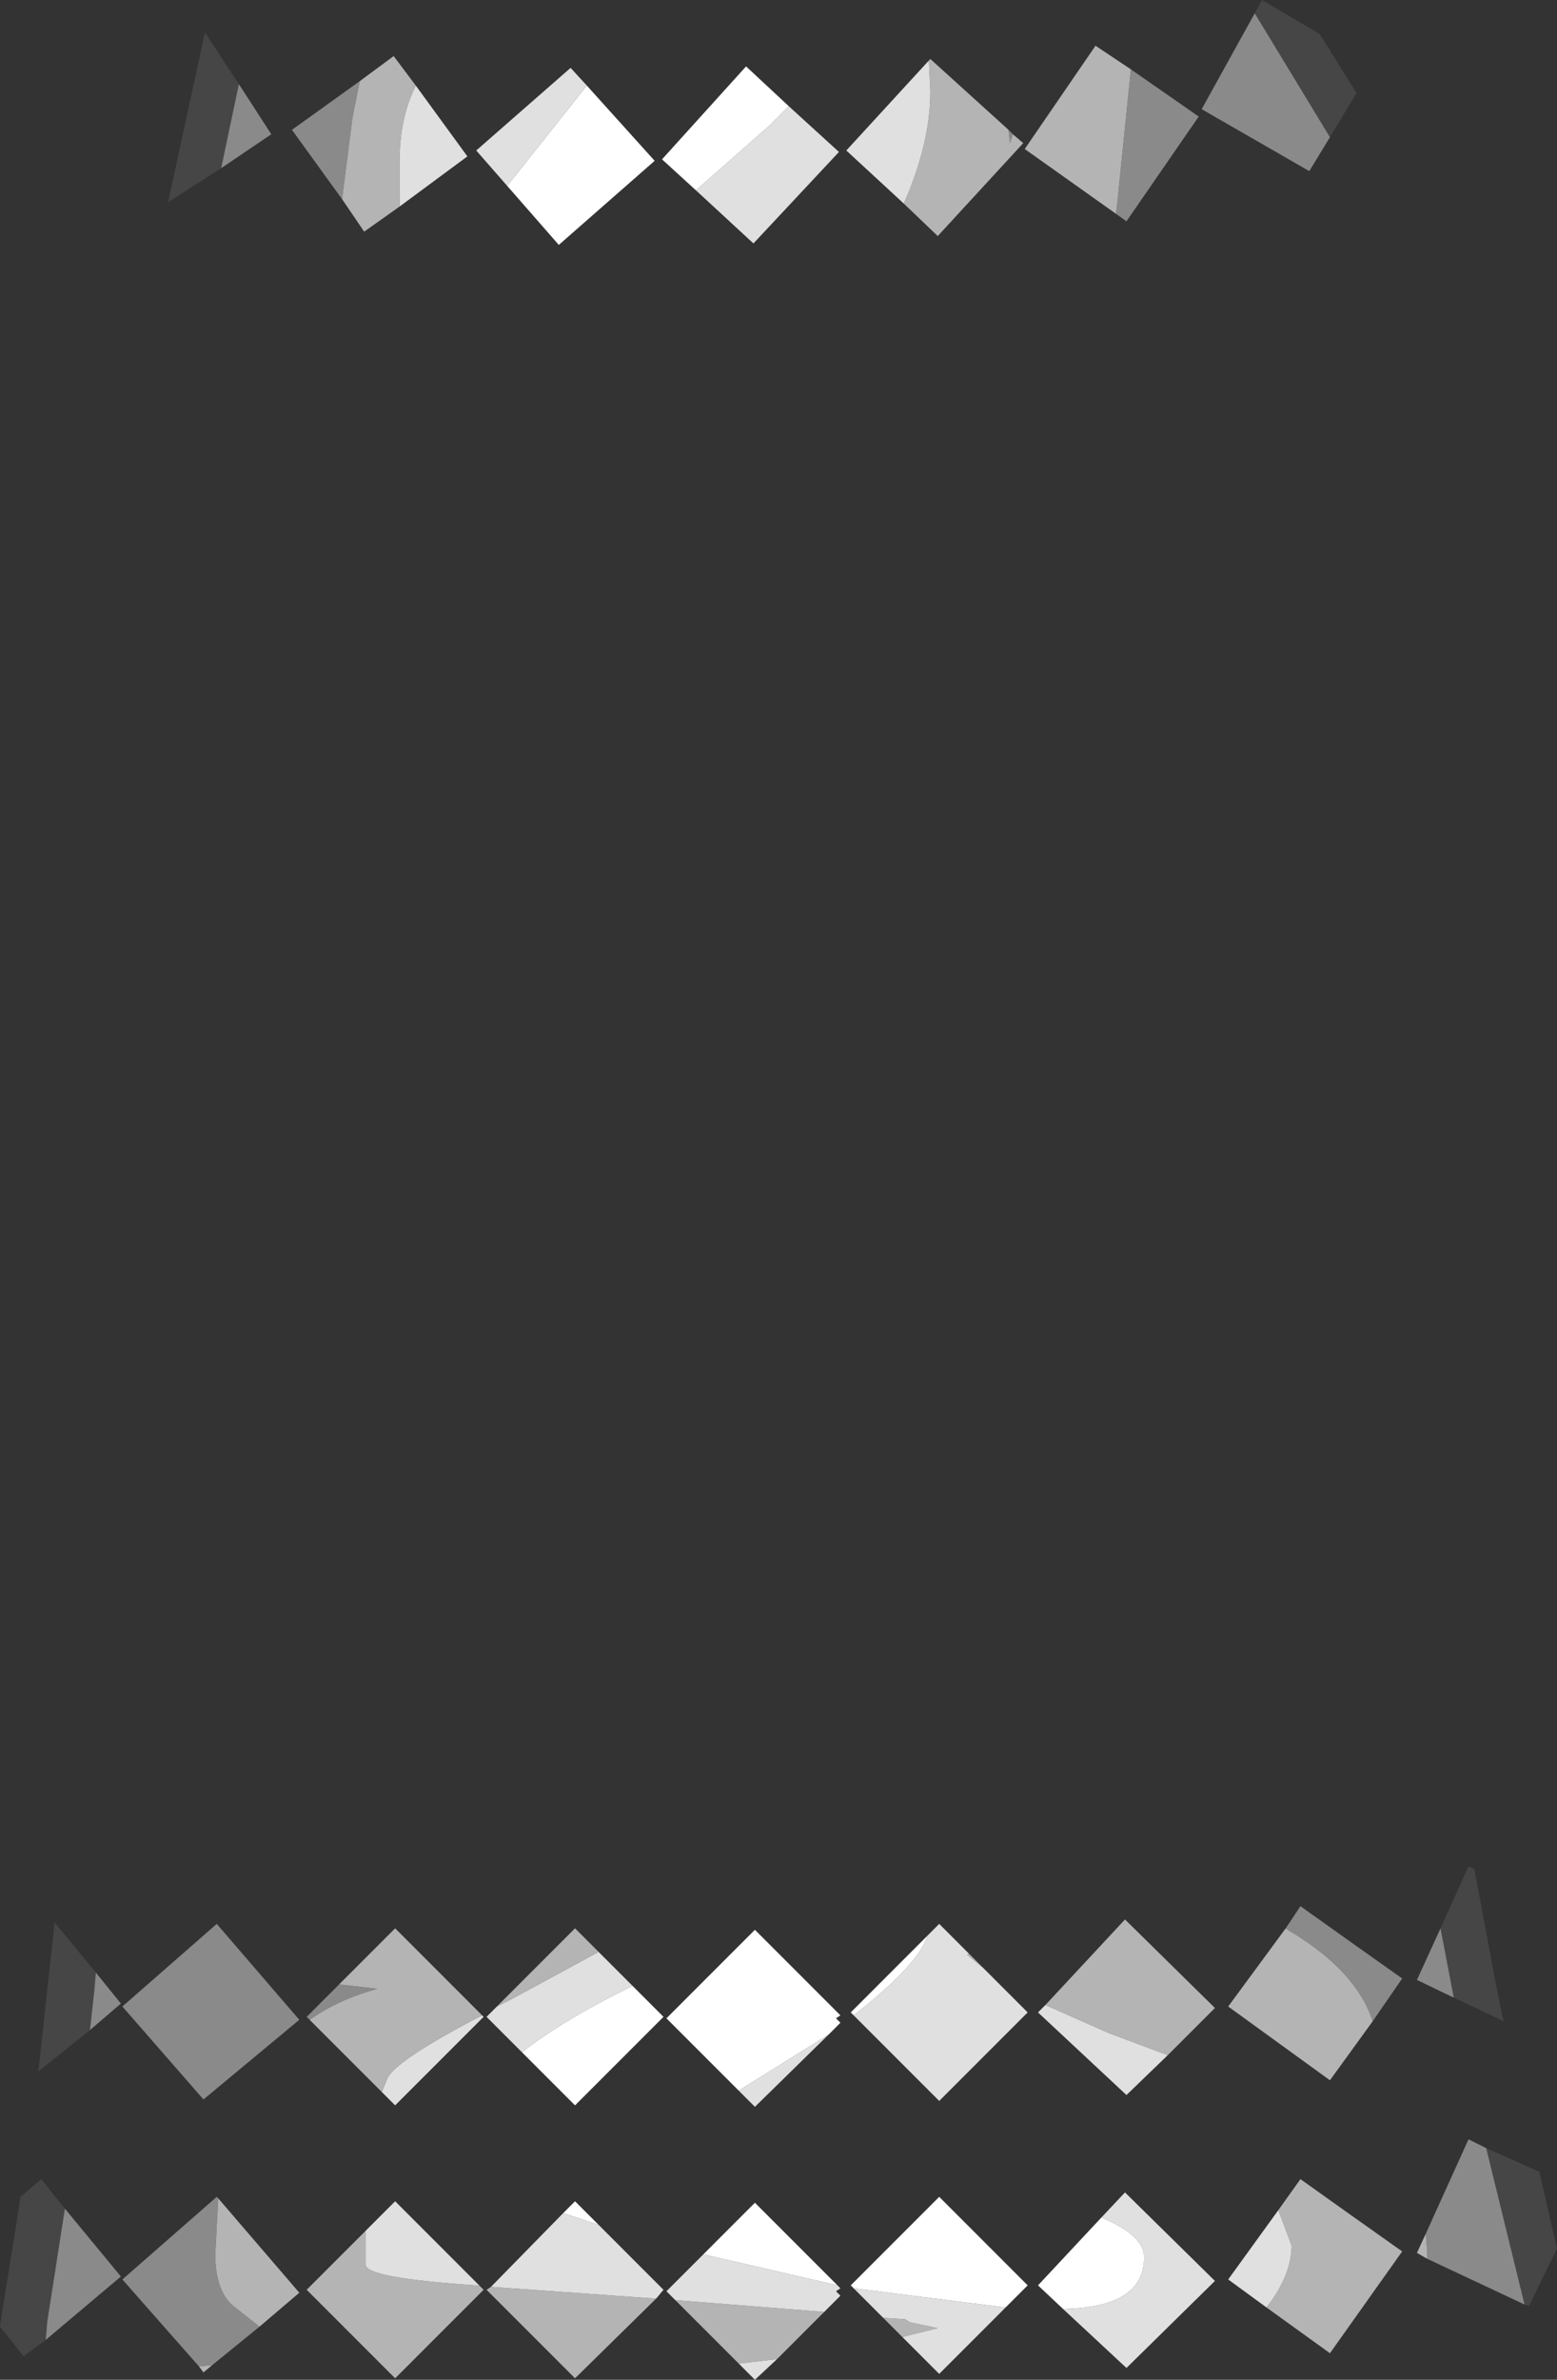<?xml version="1.0" encoding="UTF-8" standalone="no"?>
<svg xmlns:ffdec="https://www.free-decompiler.com/flash" xmlns:xlink="http://www.w3.org/1999/xlink" ffdec:objectType="shape" height="80.65px" width="52.8px" xmlns="http://www.w3.org/2000/svg">
  <rect width="100%" height="100%" fill="#333333" stroke="none"/>
  <g transform="matrix(1.0, 0.0, 0.0, 1.0, 23.85, 111.55)">
    <path d="M18.7 -111.1 L18.95 -111.55 Q19.95 -110.95 20.9 -110.4 L22.15 -108.4 21.25 -106.9 18.7 -111.1 M25.0 -46.2 L25.95 -48.3 26.15 -48.2 26.85 -44.45 27.1 -43.2 27.15 -43.05 25.45 -43.85 25.0 -46.2 M26.55 -38.75 L28.35 -37.95 28.95 -35.35 28.0 -33.4 27.85 -33.45 26.55 -38.75 M-15.75 -108.7 L-16.35 -105.85 -18.15 -104.7 -16.9 -110.45 -15.75 -108.7 M-20.8 -42.75 L-22.55 -41.35 -22.05 -45.9 -22.0 -46.4 -20.6 -44.7 -20.65 -44.1 -20.8 -42.75 M-22.3 -32.25 L-23.05 -31.7 -23.85 -32.7 -23.8 -33.05 -23.15 -37.1 -22.45 -37.7 -21.65 -36.7 -22.25 -32.85 -22.3 -32.25" fill="#464646" fill-rule="evenodd" stroke="none"/>
    <path d="M10.5 -107.0 L10.4 -106.7 10.35 -107.15 10.5 -107.0 M21.25 -106.9 L20.55 -105.75 16.9 -107.85 18.7 -111.1 21.25 -106.9 M14.5 -109.2 L16.8 -107.6 14.35 -104.05 14.0 -104.3 14.5 -109.2 M25.45 -43.85 L24.2 -44.45 25.0 -46.2 25.45 -43.85 M19.75 -46.2 L20.25 -46.95 Q22.0 -45.7 23.7 -44.5 L22.7 -43.05 Q22.15 -44.75 19.9 -46.1 L19.75 -46.2 M27.85 -33.45 L24.55 -35.0 24.55 -35.2 24.5 -35.85 25.95 -39.05 26.55 -38.75 27.85 -33.45 M-12.25 -104.8 L-13.95 -107.15 -11.65 -108.8 -11.9 -107.55 -12.25 -104.8 M-16.35 -105.85 L-15.75 -108.7 -14.65 -107.0 -16.35 -105.85 M-13.35 -43.1 L-13.45 -43.2 -12.35 -44.3 -11.05 -44.15 Q-12.35 -43.8 -13.35 -43.1 M-16.5 -46.35 L-13.7 -43.1 -16.95 -40.4 -19.7 -43.55 -16.5 -46.35 M-15.05 -32.7 L-16.65 -31.4 -17.1 -31.35 -19.7 -34.3 -16.5 -37.1 -16.45 -37.05 -16.55 -35.15 Q-16.55 -34.0 -16.0 -33.45 L-15.05 -32.7 M-20.6 -44.7 L-19.75 -43.65 -20.8 -42.75 -20.65 -44.1 -20.6 -44.7 M-21.65 -36.7 L-19.75 -34.4 -22.3 -32.25 -22.25 -32.85 -21.65 -36.7" fill="#8a8a8a" fill-rule="evenodd" stroke="none"/>
    <path d="M6.8 -104.65 Q7.7 -106.7 7.7 -108.45 L7.65 -109.5 7.7 -109.55 10.35 -107.15 10.4 -106.7 10.5 -107.0 10.85 -106.7 7.95 -103.55 6.8 -104.65 M14.0 -104.3 L10.9 -106.5 13.3 -110.0 14.5 -109.2 14.0 -104.3 M22.7 -43.05 L21.25 -41.05 17.8 -43.55 19.75 -46.2 19.9 -46.1 Q22.15 -44.75 22.7 -43.05 M24.55 -35.0 L24.2 -35.2 24.5 -35.85 24.55 -35.2 24.55 -35.0 M19.5 -36.65 L20.25 -37.7 Q22.0 -36.45 23.7 -35.25 L21.25 -31.8 19.1 -33.35 Q19.95 -34.45 19.95 -35.45 L19.5 -36.65 M11.6 -43.6 L14.3 -46.5 17.35 -43.5 15.75 -41.9 13.75 -42.65 11.6 -43.6 M9.0 -45.35 L9.5 -44.85 8.95 -45.3 9.0 -45.35 M6.75 -32.35 L6.1 -33.0 6.85 -32.95 7.0 -32.85 7.95 -32.65 6.75 -32.35 M4.1 -33.2 L2.5 -31.6 1.2 -31.45 -0.95 -33.6 4.1 -33.2 M-11.65 -108.8 L-10.5 -109.65 -9.75 -108.65 Q-10.3 -107.55 -10.3 -106.1 L-10.3 -104.55 -11.5 -103.7 -12.25 -104.8 -11.9 -107.55 -11.65 -108.8 M-7.0 -43.55 L-4.35 -46.2 -3.55 -45.4 -6.5 -43.8 -7.0 -43.55 M-10.9 -40.65 L-13.35 -43.1 Q-12.35 -43.8 -11.05 -44.15 L-12.35 -44.3 -10.45 -46.2 -7.5 -43.25 Q-10.3 -41.8 -10.7 -41.15 L-10.9 -40.65 M-16.45 -37.05 L-13.7 -33.85 -15.05 -32.7 -16.0 -33.45 Q-16.55 -34.0 -16.55 -35.15 L-16.45 -37.05 M-16.65 -31.4 L-16.95 -31.15 -17.1 -31.35 -16.65 -31.4 M-11.45 -35.95 L-11.45 -34.8 Q-11.45 -34.35 -7.7 -34.1 L-7.6 -34.1 -7.45 -33.95 -10.45 -30.95 -13.45 -33.95 -11.45 -35.95 M-7.2 -34.05 L-1.6 -33.65 -4.35 -30.95 -7.35 -33.95 -7.2 -34.05" fill="#b4b4b4" fill-rule="evenodd" stroke="none"/>
    <path d="M7.65 -109.5 L7.7 -108.45 Q7.7 -106.7 6.8 -104.65 L4.85 -106.45 7.65 -109.5 M-0.25 -105.1 L2.25 -107.3 2.9 -107.95 4.6 -106.4 1.7 -103.3 -0.25 -105.1 M19.1 -33.35 L17.8 -34.3 19.5 -36.65 19.95 -35.45 Q19.95 -34.45 19.1 -33.35 M15.75 -41.9 L14.35 -40.55 11.35 -43.35 11.6 -43.6 13.75 -42.65 15.75 -41.9 M9.5 -44.85 L11.0 -43.35 8.0 -40.35 5.1 -43.25 5.6 -43.65 Q7.35 -45.1 7.6 -45.95 L8.0 -46.35 9.0 -45.35 8.95 -45.3 9.5 -44.85 M4.25 -42.6 L1.75 -40.15 1.2 -40.7 4.25 -42.6 M6.1 -33.0 L5.1 -34.0 10.25 -33.35 8.0 -31.1 6.75 -32.35 7.95 -32.65 7.0 -32.85 6.85 -32.95 6.1 -33.0 M4.55 -34.1 L4.65 -34.0 4.5 -33.9 4.65 -33.75 4.1 -33.2 -0.95 -33.6 -1.25 -33.9 0.0 -35.15 4.55 -34.1 M2.5 -31.6 L1.75 -30.9 1.2 -31.45 2.5 -31.6 M13.5 -36.4 L14.3 -37.25 17.35 -34.25 14.35 -31.3 12.2 -33.3 Q14.95 -33.35 14.95 -35.05 14.95 -35.8 13.5 -36.4 M-9.75 -108.65 L-8.0 -106.25 -10.3 -104.55 -10.3 -106.1 Q-10.3 -107.55 -9.75 -108.65 M-6.65 -105.25 L-7.7 -106.45 -4.5 -109.25 -3.95 -108.65 -6.65 -105.25 M-3.55 -45.4 L-2.4 -44.25 Q-4.75 -43.1 -6.15 -42.0 L-7.35 -43.2 -7.0 -43.55 -6.5 -43.8 -3.55 -45.4 M-7.5 -43.25 L-7.45 -43.2 -10.45 -40.2 -10.9 -40.65 -10.7 -41.15 Q-10.3 -41.8 -7.5 -43.25 M-7.6 -34.1 L-7.7 -34.1 Q-11.45 -34.35 -11.45 -34.8 L-11.45 -35.95 -10.45 -36.95 -7.6 -34.1 M-4.75 -36.55 L-3.55 -36.15 -1.35 -33.95 -1.6 -33.65 -7.2 -34.05 -4.75 -36.55" fill="#e0e0e0" fill-rule="evenodd" stroke="none"/>
    <path d="M2.9 -107.95 L2.25 -107.3 -0.25 -105.1 -1.4 -106.15 1.45 -109.3 2.9 -107.95 M5.1 -43.25 L5.0 -43.35 7.6 -45.95 Q7.35 -45.1 5.6 -43.65 L5.1 -43.25 M1.2 -40.7 L-1.25 -43.15 1.75 -46.15 4.65 -43.25 4.5 -43.15 4.65 -43.0 4.25 -42.6 1.2 -40.7 M5.1 -34.0 L5.0 -34.1 8.0 -37.1 11.0 -34.1 10.25 -33.35 5.1 -34.0 M0.0 -35.15 L1.75 -36.9 4.55 -34.1 0.0 -35.15 M12.2 -33.3 L11.35 -34.1 13.5 -36.4 Q14.95 -35.8 14.95 -35.05 14.95 -33.35 12.2 -33.3 M-3.95 -108.65 L-1.65 -106.1 -4.9 -103.25 -6.65 -105.25 -3.95 -108.65 M-2.4 -44.25 L-1.35 -43.2 -4.35 -40.2 -6.15 -42.0 Q-4.75 -43.1 -2.4 -44.25 M-3.55 -36.15 L-4.75 -36.55 -4.35 -36.95 -3.55 -36.15" fill="#ffffff" fill-rule="evenodd" stroke="none"/>
  </g>
</svg>
